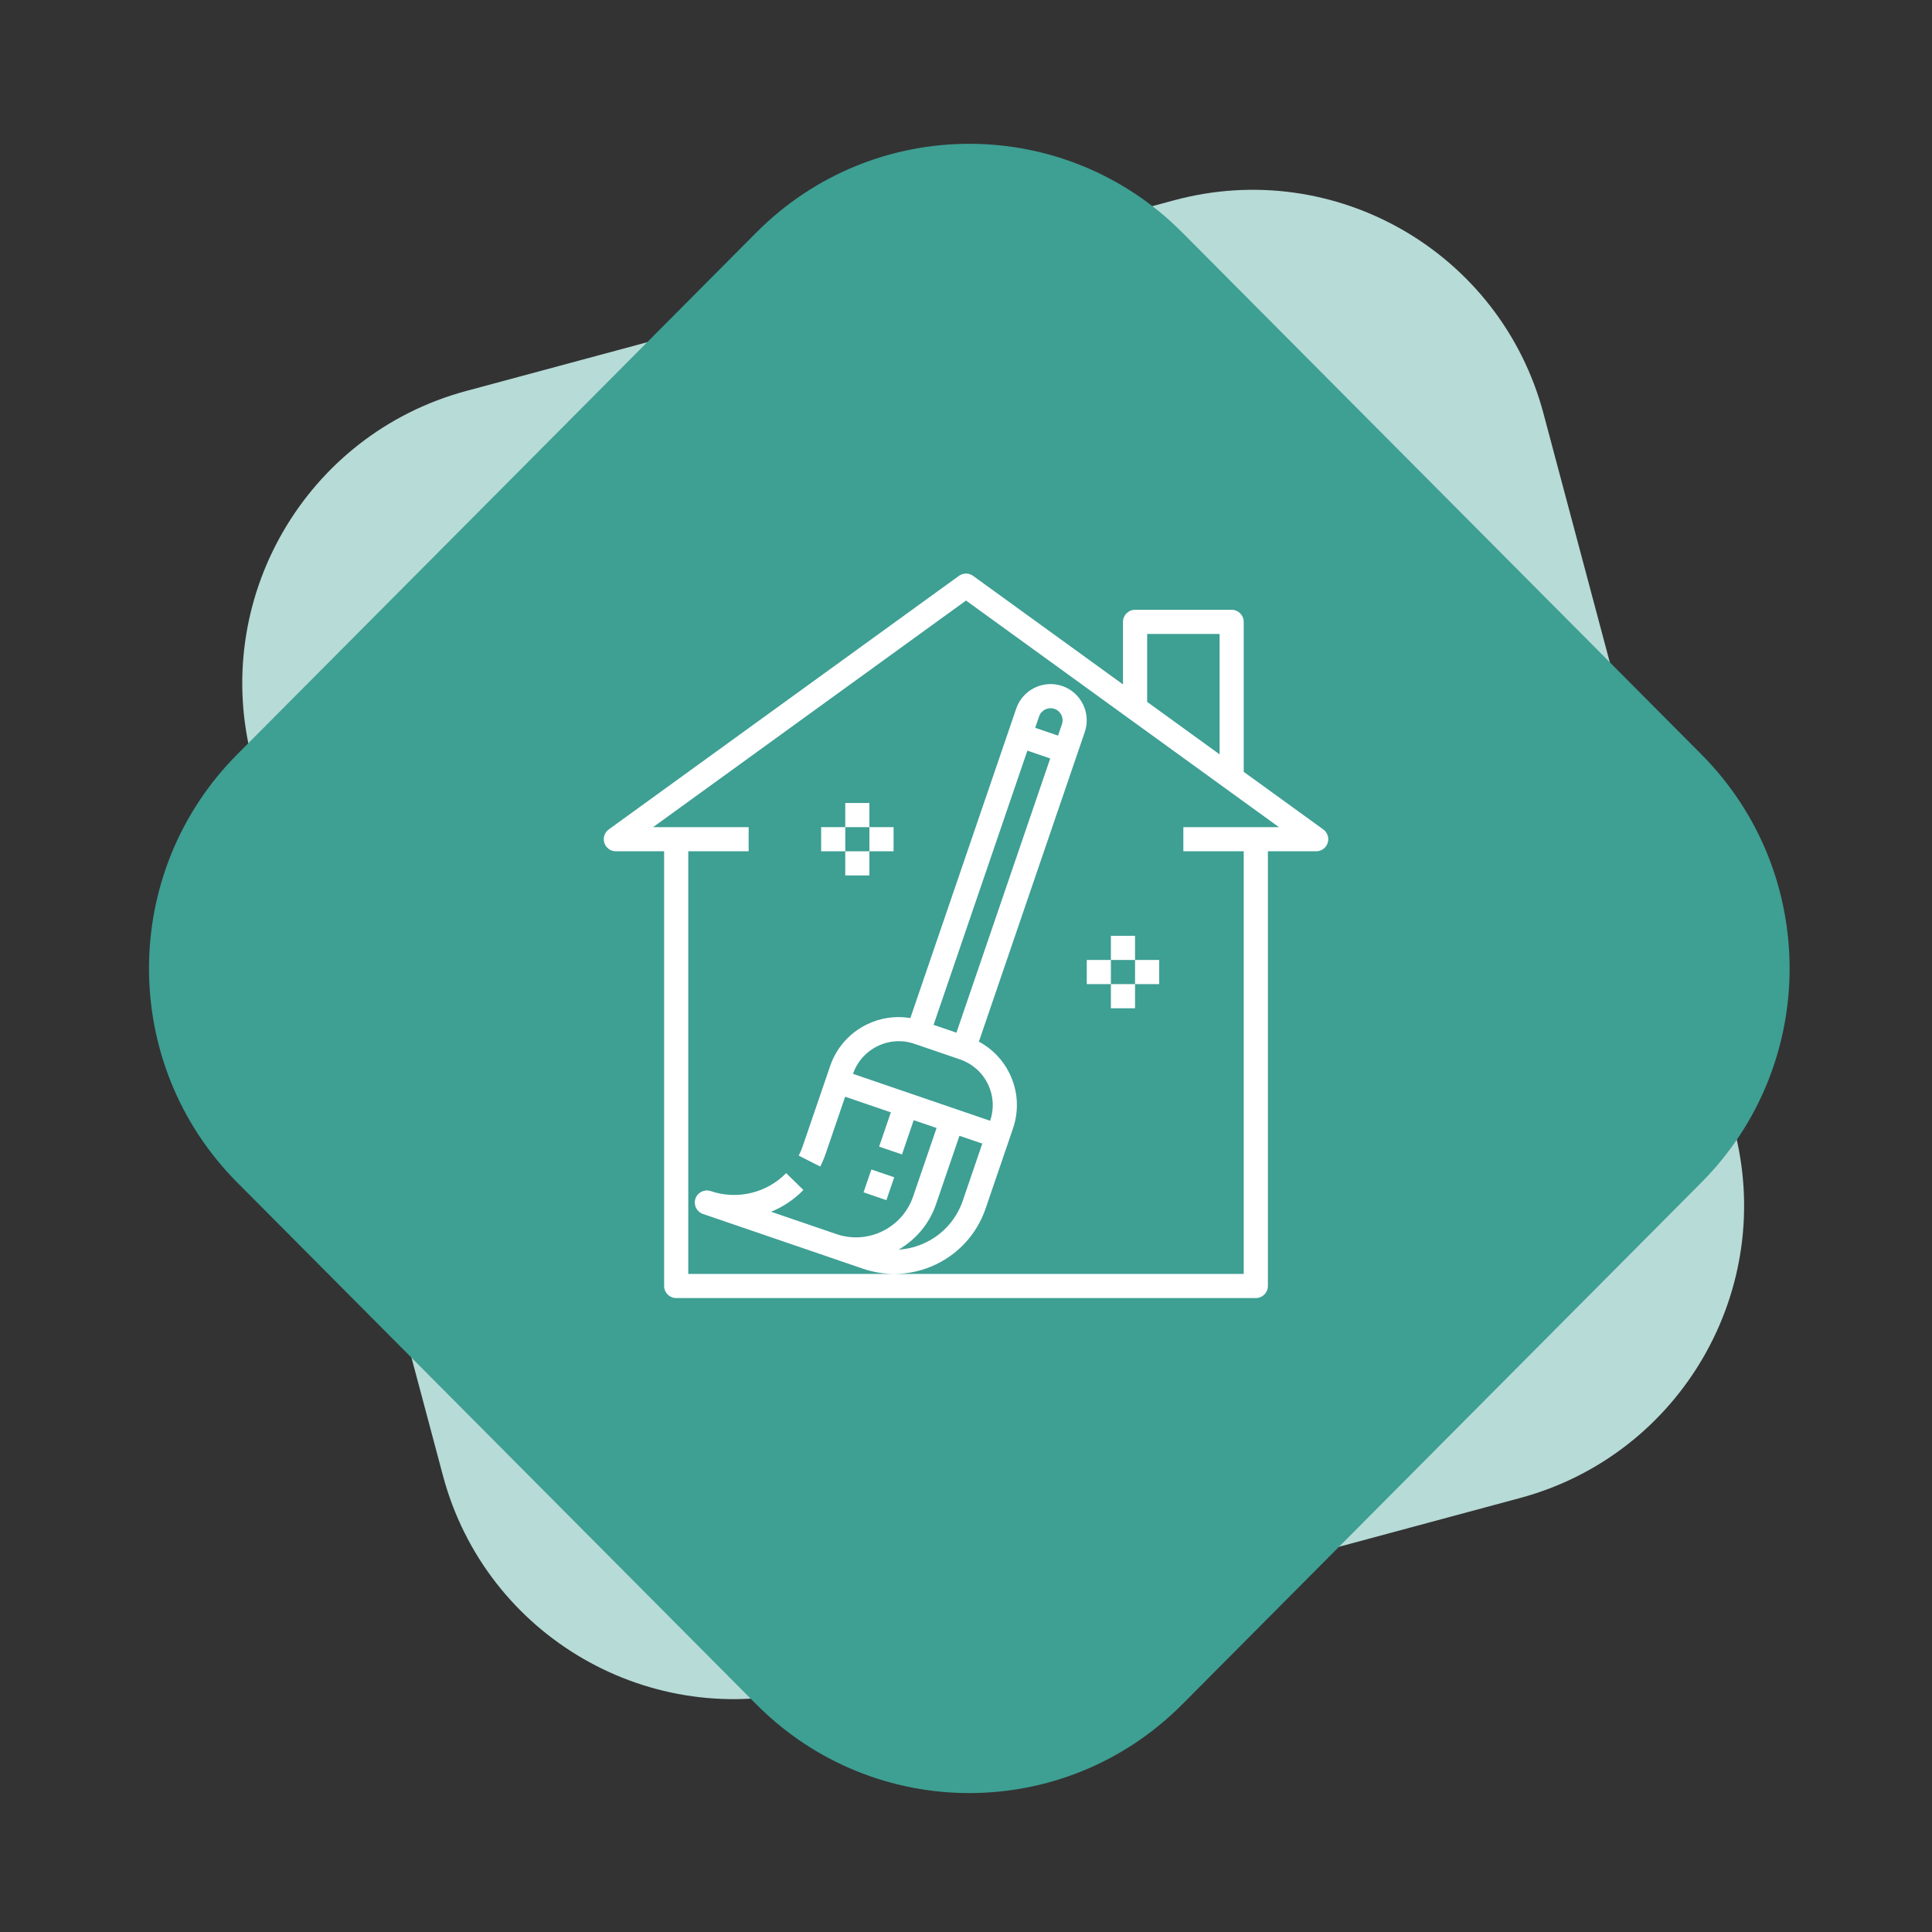 <svg width="64" height="64" viewBox="0 0 64 64" fill="none" xmlns="http://www.w3.org/2000/svg">
<rect x="0" y="0" width="64" height="64" fill="#333333" stroke="none"/>
<path fill-rule="evenodd" clip-rule="evenodd" d="M38.897 6.634C44.23 5.197 49.706 8.359 51.129 13.695L57.436 37.359C58.859 42.696 55.689 48.186 50.356 49.623L26.904 55.94C21.571 57.376 16.095 54.214 14.672 48.878L8.365 25.214C6.943 19.878 10.113 14.387 15.445 12.951L38.897 6.634Z" fill="#B7DBD7"/>
<path fill-rule="evenodd" clip-rule="evenodd" d="M25.057 7.7C28.952 3.785 35.267 3.785 39.162 7.7L56.362 24.991C60.257 28.907 60.257 35.255 56.362 39.17L39.162 56.461C35.267 60.377 28.952 60.377 25.057 56.461L7.857 39.17C3.962 35.255 3.962 28.907 7.857 24.991L25.057 7.7Z" fill="#3E9F93"/>
<path d="M41.2 25.568V20.6C41.2 20.379 41.021 20.2 40.8 20.2H37.6C37.38 20.2 37.2 20.379 37.2 20.6V22.672L32.235 19.076C32.095 18.975 31.906 18.975 31.766 19.076L20.166 27.476C20.025 27.578 19.966 27.758 20.02 27.923C20.073 28.088 20.227 28.2 20.4 28.2H22V42.6C22 42.821 22.18 43 22.4 43H41.6C41.821 43 42.001 42.821 42.001 42.6V28.2H43.6C43.774 28.2 43.928 28.088 43.981 27.923C44.035 27.758 43.975 27.578 43.835 27.476L41.2 25.568ZM38.001 21H40.401V24.989L38.001 23.251V21ZM41.6 27.4H39.2V28.2H41.2V42.2H29.638C30.115 42.198 30.589 42.089 31.029 41.873C31.797 41.497 32.372 40.844 32.649 40.035L33.426 37.765L33.555 37.386C33.763 36.779 33.722 36.129 33.439 35.553C33.217 35.099 32.862 34.74 32.427 34.505L35.676 25.006L35.935 24.249C36.149 23.624 35.814 22.939 35.188 22.725C34.562 22.512 33.878 22.846 33.664 23.472L33.405 24.229L30.157 33.724C29.668 33.644 29.167 33.714 28.714 33.937C28.138 34.219 27.707 34.708 27.499 35.315L27.37 35.693L26.593 37.964C26.556 38.072 26.511 38.179 26.459 38.281L27.171 38.644C27.24 38.509 27.3 38.367 27.35 38.222L27.997 36.33L29.511 36.848L29.122 37.984L29.88 38.242L30.268 37.107L31.025 37.366L30.248 39.636C29.891 40.679 28.753 41.238 27.71 40.882L25.545 40.141C25.941 39.978 26.306 39.736 26.614 39.42L26.042 38.861C25.398 39.522 24.417 39.755 23.545 39.457C23.336 39.386 23.109 39.497 23.037 39.706C22.966 39.915 23.077 40.143 23.287 40.214L27.45 41.638C27.45 41.638 27.451 41.639 27.451 41.639L28.585 42.027C28.922 42.142 29.269 42.199 29.614 42.2L22.8 42.2V28.2H24.8V27.4H21.635L32.001 19.894L42.366 27.4L41.6 27.4ZM28.257 35.573C28.543 34.739 29.454 34.291 30.289 34.577L31.803 35.095C32.207 35.234 32.534 35.521 32.722 35.905C32.91 36.289 32.937 36.723 32.799 37.127L28.257 35.573ZM30.926 33.95L34.033 24.866L34.79 25.125L31.683 34.209L31.305 34.079L30.926 33.95ZM35.179 23.99L35.049 24.368L34.292 24.11L34.422 23.731C34.493 23.523 34.721 23.411 34.929 23.482C35.139 23.553 35.25 23.781 35.179 23.99L35.179 23.99ZM32.54 37.883L31.893 39.776C31.685 40.382 31.254 40.872 30.678 41.154C30.39 41.295 30.081 41.376 29.77 41.395C30.328 41.068 30.781 40.554 31.006 39.895L31.783 37.625L32.54 37.883Z" fill="white"/>
<path d="M28.606 39.498L28.865 38.741L29.622 38.999L29.363 39.757L28.606 39.498Z" fill="white"/>
<path d="M36.8 31H37.6V31.8H36.8V31Z" fill="white"/>
<path d="M37.6 31.8H38.4V32.6H37.6V31.8Z" fill="white"/>
<path d="M36.8 32.6H37.6V33.4H36.8V32.6Z" fill="white"/>
<path d="M36.001 31.8H36.8V32.6H36.001V31.8Z" fill="white"/>
<path d="M28 26.6H28.8V27.4H28V26.6Z" fill="white"/>
<path d="M28.8 27.4H29.601V28.2H28.8V27.4Z" fill="white"/>
<path d="M28 28.2H28.8V29H28V28.2Z" fill="white"/>
<path d="M27.201 27.4H28.001V28.2H27.201V27.4Z" fill="white"/>
</svg>
